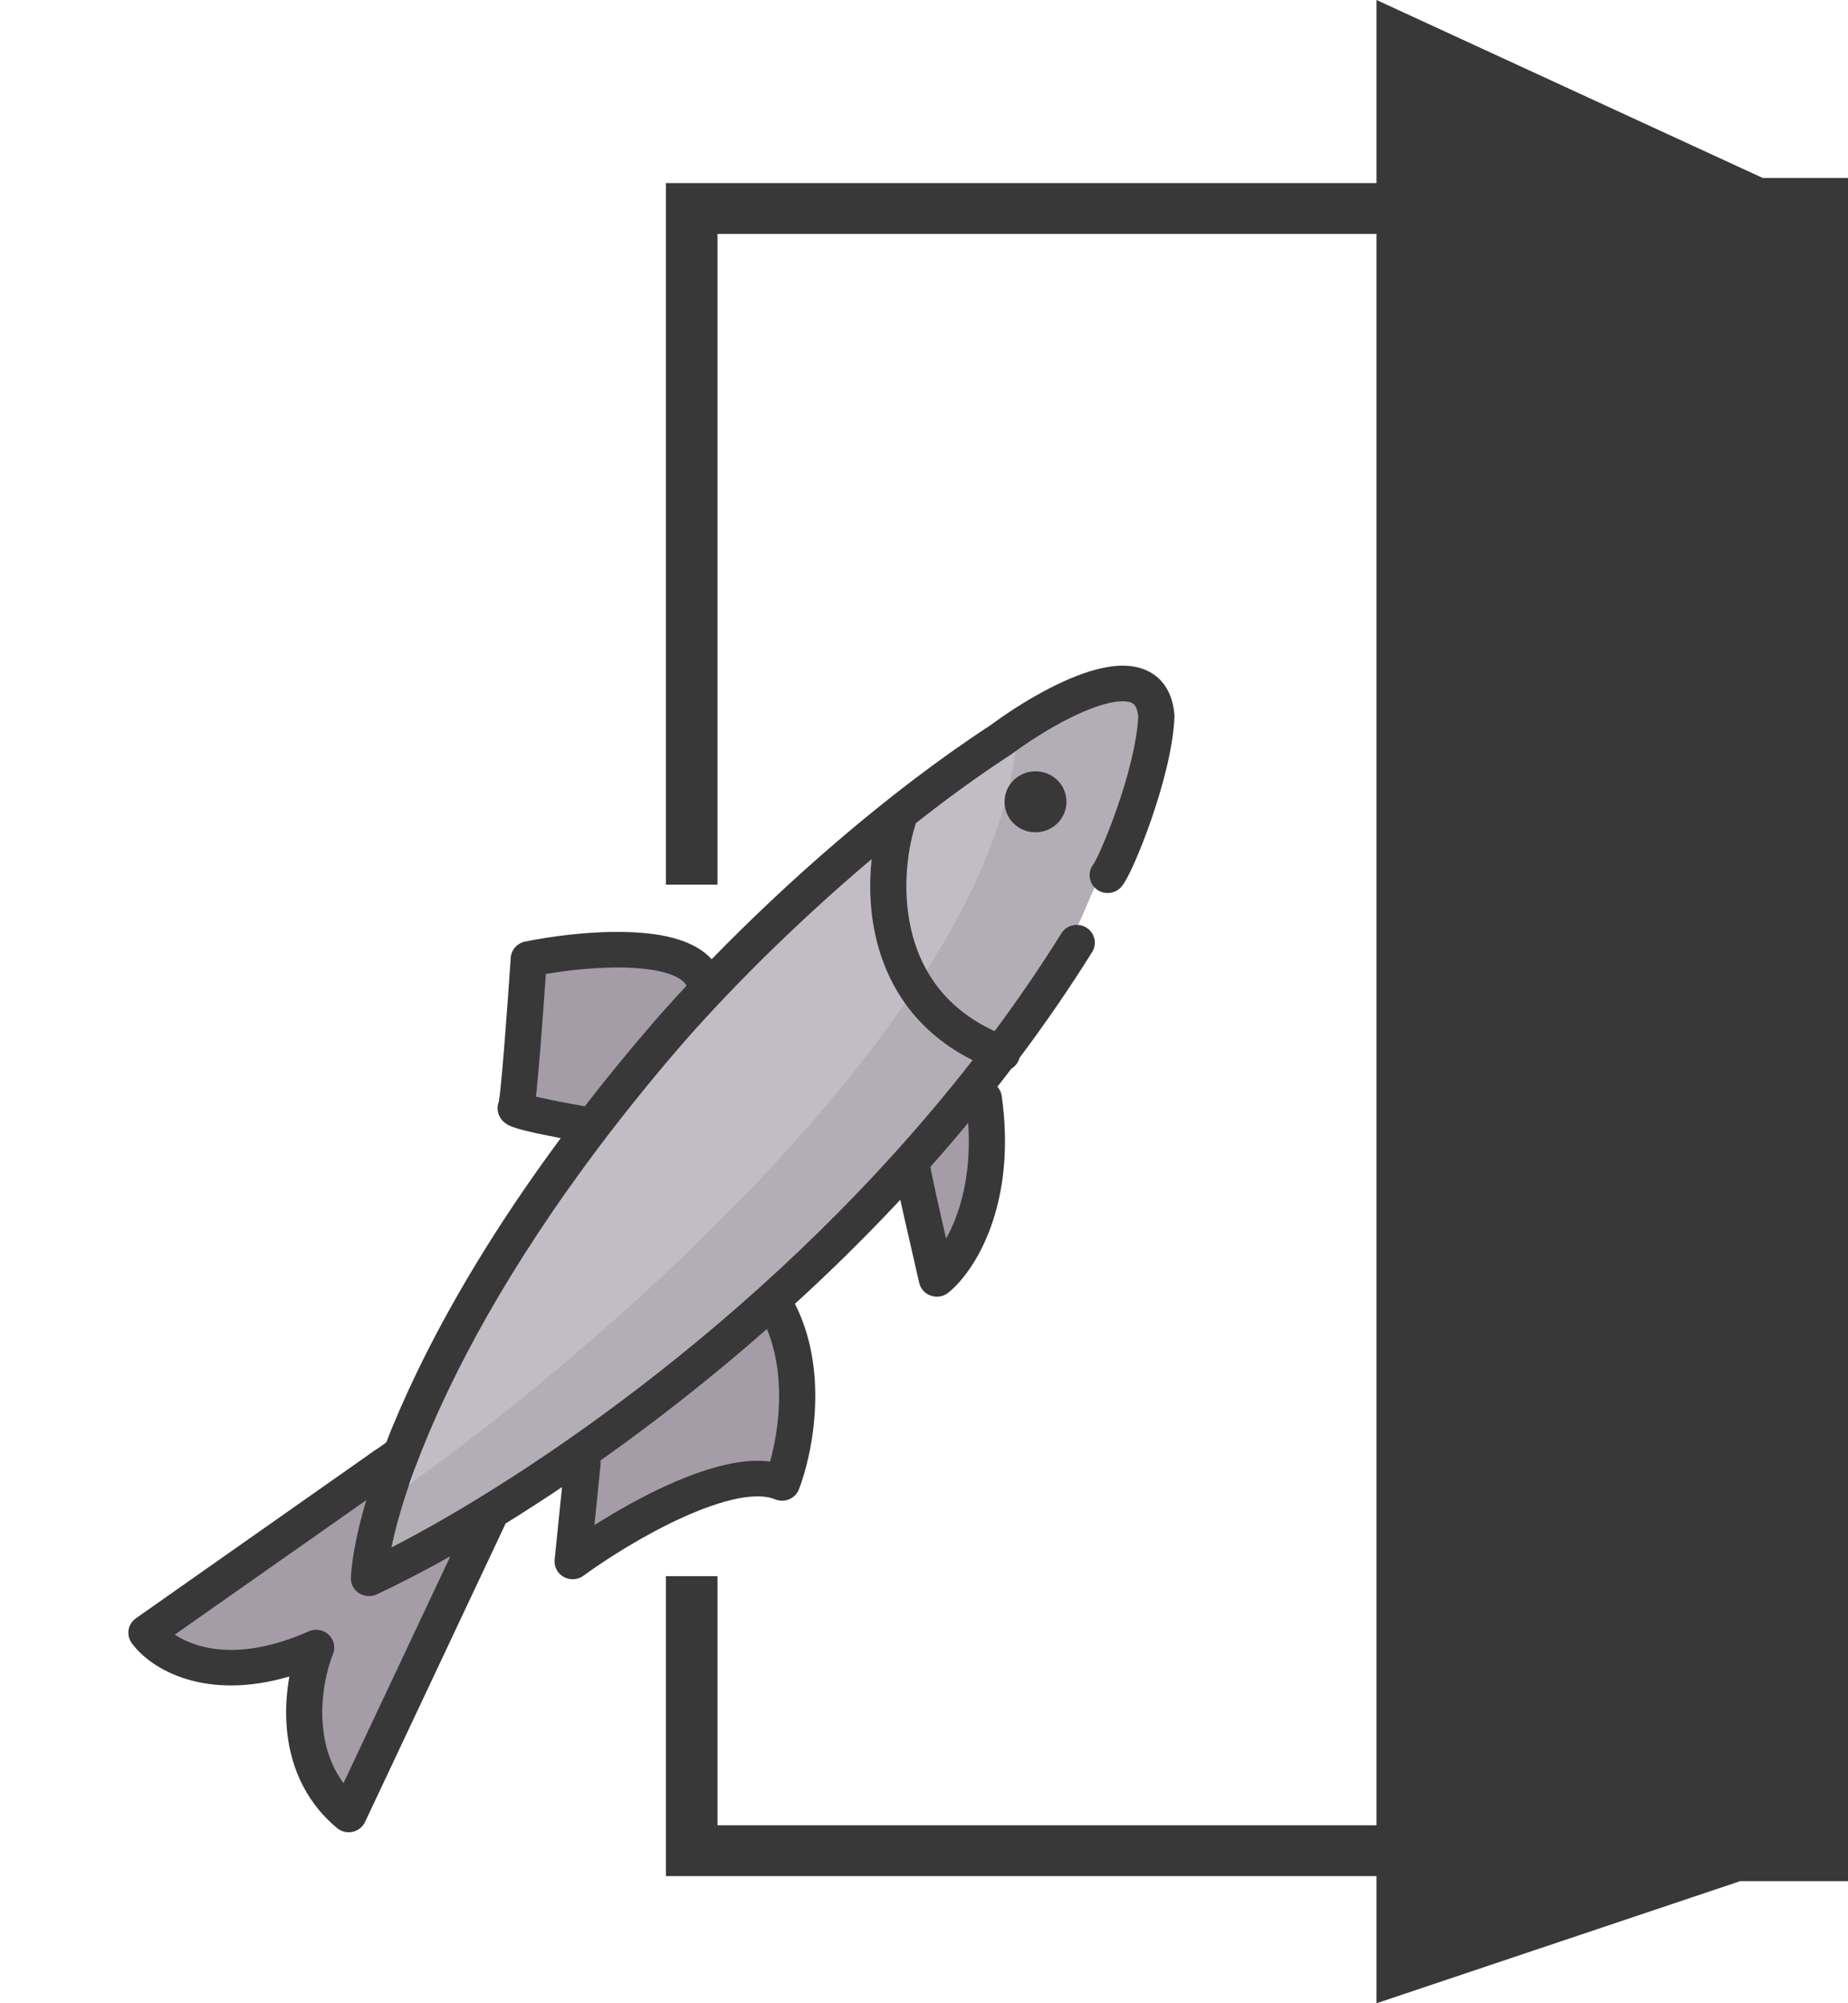 <svg width="24" height="26" viewBox="0 0 24 26" fill="none" xmlns="http://www.w3.org/2000/svg">
<path d="M5.064 20.194C5.734 17.582 7.666 11.902 14.569 8.746C15.648 10.25 12.611 15.898 5.064 20.194Z" fill="#C2BDC5"/>
<path d="M13.196 9.678C12.813 13.231 7.627 17.66 5.082 19.43L4.929 20.426C7.785 19.554 11.689 15.078 13.284 12.948C14.049 12.548 14.657 10.26 14.865 9.166L14.274 8.933L13.196 9.678Z" fill="#B3ADB6"/>
<path d="M6.647 14.338C6.938 14.408 7.531 14.556 7.572 14.59C8.094 14.016 9.147 12.858 9.182 12.818C9.055 12.229 7.586 12.325 6.867 12.447L6.647 14.338Z" fill="#A49CA7"/>
<path d="M12.143 16.32C12.029 15.908 11.809 15.074 11.844 15.034C12.077 14.796 12.553 14.31 12.587 14.27C13.038 15.544 12.479 16.168 12.143 16.32Z" fill="#A49CA7"/>
<path d="M7.464 20.03L7.499 18.763L9.864 16.929C10.494 17.177 10.35 18.544 10.2 19.196C10.03 18.985 8.305 19.664 7.464 20.03Z" fill="#A49CA7"/>
<path d="M1.945 21.14L4.913 19.117L4.964 20.283L6.169 19.903C5.694 21.034 4.736 23.308 4.702 23.348C3.619 23.484 4.028 21.578 4.02 21.485C3.33 21.878 2.349 21.419 1.945 21.14Z" fill="#A49CA7"/>
<path fill-rule="evenodd" clip-rule="evenodd" d="M6.633 12.432C6.639 12.328 6.716 12.242 6.819 12.221C7.15 12.153 7.665 12.083 8.139 12.097C8.375 12.103 8.614 12.13 8.818 12.196C8.973 12.246 9.129 12.324 9.242 12.45C10.188 11.479 11.489 10.311 12.864 9.412C13.192 9.169 13.7 8.854 14.15 8.714C14.371 8.646 14.623 8.604 14.84 8.681C14.955 8.721 15.057 8.794 15.131 8.902C15.203 9.008 15.24 9.135 15.252 9.274C15.253 9.284 15.253 9.293 15.253 9.303C15.236 9.713 15.094 10.225 14.951 10.638C14.879 10.847 14.803 11.036 14.739 11.183C14.707 11.256 14.677 11.32 14.65 11.371C14.627 11.415 14.597 11.47 14.565 11.508C14.481 11.606 14.333 11.618 14.234 11.536C14.135 11.453 14.123 11.307 14.206 11.21L14.204 11.212L14.204 11.213C14.204 11.213 14.204 11.213 14.204 11.213C14.204 11.213 14.204 11.212 14.204 11.212L14.206 11.21C14.209 11.204 14.218 11.189 14.232 11.162C14.253 11.122 14.279 11.067 14.308 10.999C14.367 10.865 14.438 10.687 14.507 10.488C14.645 10.092 14.766 9.639 14.783 9.299C14.775 9.224 14.757 9.182 14.741 9.16C14.727 9.139 14.71 9.125 14.682 9.116C14.614 9.092 14.486 9.094 14.291 9.155C13.914 9.272 13.453 9.554 13.14 9.785C13.136 9.788 13.133 9.79 13.129 9.793C12.707 10.068 12.292 10.37 11.893 10.685C11.891 10.695 11.888 10.705 11.885 10.716C11.777 11.06 11.708 11.618 11.855 12.152C11.987 12.631 12.292 13.096 12.917 13.383C13.22 12.976 13.51 12.553 13.784 12.114C13.852 12.005 13.997 11.972 14.107 12.038C14.217 12.105 14.252 12.248 14.184 12.356C13.886 12.833 13.569 13.292 13.239 13.732C13.237 13.74 13.235 13.747 13.232 13.755C13.213 13.805 13.178 13.844 13.135 13.87C13.075 13.948 13.015 14.026 12.954 14.104C12.982 14.136 13.002 14.177 13.009 14.222C13.208 15.623 12.67 16.494 12.315 16.778C12.252 16.829 12.167 16.843 12.091 16.817C12.014 16.792 11.956 16.729 11.938 16.651C11.888 16.436 11.813 16.109 11.749 15.826C11.729 15.736 11.709 15.649 11.692 15.572C11.243 16.052 10.784 16.503 10.324 16.922C10.542 17.351 10.6 17.82 10.586 18.232C10.571 18.685 10.469 19.088 10.376 19.329C10.353 19.388 10.307 19.435 10.248 19.459C10.189 19.484 10.123 19.483 10.064 19.459C9.96 19.415 9.8 19.406 9.582 19.449C9.369 19.491 9.127 19.577 8.878 19.689C8.378 19.914 7.88 20.23 7.576 20.452C7.502 20.506 7.401 20.512 7.321 20.467C7.24 20.422 7.194 20.334 7.203 20.244L7.299 19.301C7.045 19.471 6.799 19.629 6.564 19.775C6.562 19.783 6.558 19.791 6.555 19.798L4.741 23.647C4.71 23.712 4.651 23.76 4.579 23.775C4.508 23.791 4.433 23.773 4.377 23.726C3.928 23.352 3.757 22.859 3.723 22.411C3.705 22.18 3.723 21.956 3.758 21.759C2.677 22.078 1.968 21.677 1.711 21.326C1.675 21.276 1.66 21.214 1.67 21.153C1.68 21.093 1.715 21.038 1.766 21.003L4.863 18.828C4.902 18.8 4.946 18.787 4.991 18.785C5.104 18.49 5.242 18.169 5.408 17.824C5.829 16.949 6.434 15.917 7.282 14.772C7.174 14.751 7.059 14.728 6.956 14.706C6.863 14.685 6.773 14.664 6.707 14.643C6.677 14.634 6.638 14.621 6.604 14.603C6.592 14.597 6.552 14.576 6.518 14.536C6.5 14.514 6.469 14.47 6.463 14.406C6.459 14.367 6.466 14.331 6.478 14.3C6.479 14.294 6.48 14.287 6.481 14.278C6.487 14.243 6.493 14.192 6.5 14.126C6.514 13.995 6.53 13.815 6.546 13.616C6.578 13.217 6.612 12.745 6.633 12.432ZM4.757 19.47L2.27 21.216C2.551 21.401 3.121 21.567 4.01 21.173C4.097 21.134 4.2 21.152 4.269 21.217C4.338 21.282 4.36 21.382 4.324 21.47C4.244 21.667 4.163 22.012 4.191 22.376C4.211 22.642 4.289 22.911 4.461 23.143L5.849 20.198C5.486 20.403 5.162 20.568 4.891 20.694C4.816 20.728 4.728 20.721 4.66 20.676C4.592 20.631 4.552 20.553 4.557 20.472C4.57 20.233 4.631 19.894 4.757 19.47ZM7.798 18.956C8.485 18.47 9.219 17.9 9.96 17.249C10.088 17.557 10.127 17.896 10.117 18.217C10.107 18.507 10.057 18.771 10.001 18.969C9.835 18.948 9.66 18.963 9.491 18.996C9.229 19.048 8.95 19.149 8.682 19.269C8.341 19.423 8.004 19.614 7.72 19.794L7.799 19.015C7.801 18.995 7.801 18.975 7.798 18.956ZM12.082 15.146C12.088 15.163 12.092 15.181 12.093 15.2L12.093 15.199C12.093 15.198 12.093 15.199 12.094 15.203L12.094 15.203C12.095 15.208 12.097 15.219 12.101 15.239C12.107 15.269 12.115 15.309 12.126 15.358C12.147 15.457 12.175 15.586 12.207 15.726C12.233 15.839 12.26 15.959 12.287 16.076C12.46 15.766 12.621 15.268 12.574 14.573C12.412 14.768 12.248 14.959 12.082 15.146ZM8.915 12.791L8.916 12.793C8.74 12.982 8.58 13.16 8.44 13.324C8.136 13.677 7.855 14.022 7.595 14.359C7.444 14.333 7.231 14.293 7.059 14.255C7.023 14.247 6.99 14.24 6.96 14.232C6.962 14.214 6.964 14.194 6.967 14.174C6.981 14.037 6.997 13.853 7.014 13.652C7.041 13.321 7.068 12.94 7.089 12.641C7.386 12.59 7.773 12.549 8.126 12.558C8.34 12.564 8.529 12.589 8.673 12.635C8.821 12.682 8.888 12.741 8.915 12.791ZM5.084 20.084C6.841 19.184 10.098 17.01 12.631 13.76C11.925 13.405 11.56 12.846 11.402 12.273C11.295 11.884 11.284 11.491 11.32 11.15C10.273 12.033 9.371 12.955 8.798 13.622C7.339 15.321 6.405 16.83 5.832 18.022C5.406 18.907 5.181 19.61 5.084 20.084ZM13.755 10.662C13.899 10.495 13.877 10.245 13.708 10.104C13.538 9.963 13.284 9.984 13.141 10.151C12.998 10.318 13.019 10.567 13.188 10.709C13.358 10.85 13.612 10.829 13.755 10.662Z" fill="#383838"/>
<path fill-rule="evenodd" clip-rule="evenodd" d="M4.754 19.114C4.699 19.038 4.717 18.933 4.794 18.879L5.037 18.707C5.114 18.653 5.221 18.671 5.276 18.746C5.331 18.822 5.313 18.927 5.237 18.981L4.993 19.153C4.916 19.207 4.809 19.189 4.754 19.114Z" fill="#383838"/>
<path fill-rule="evenodd" clip-rule="evenodd" d="M22.893 2.31L17.877 0V2.376H8.983H8.648V2.706V11.482H9.318V3.036H17.877V23.69H9.318V20.457H8.648V24.02V24.35H8.983H17.877V26L22.598 24.416H24V2.31H22.893Z" fill="#383838"/>
</svg>
